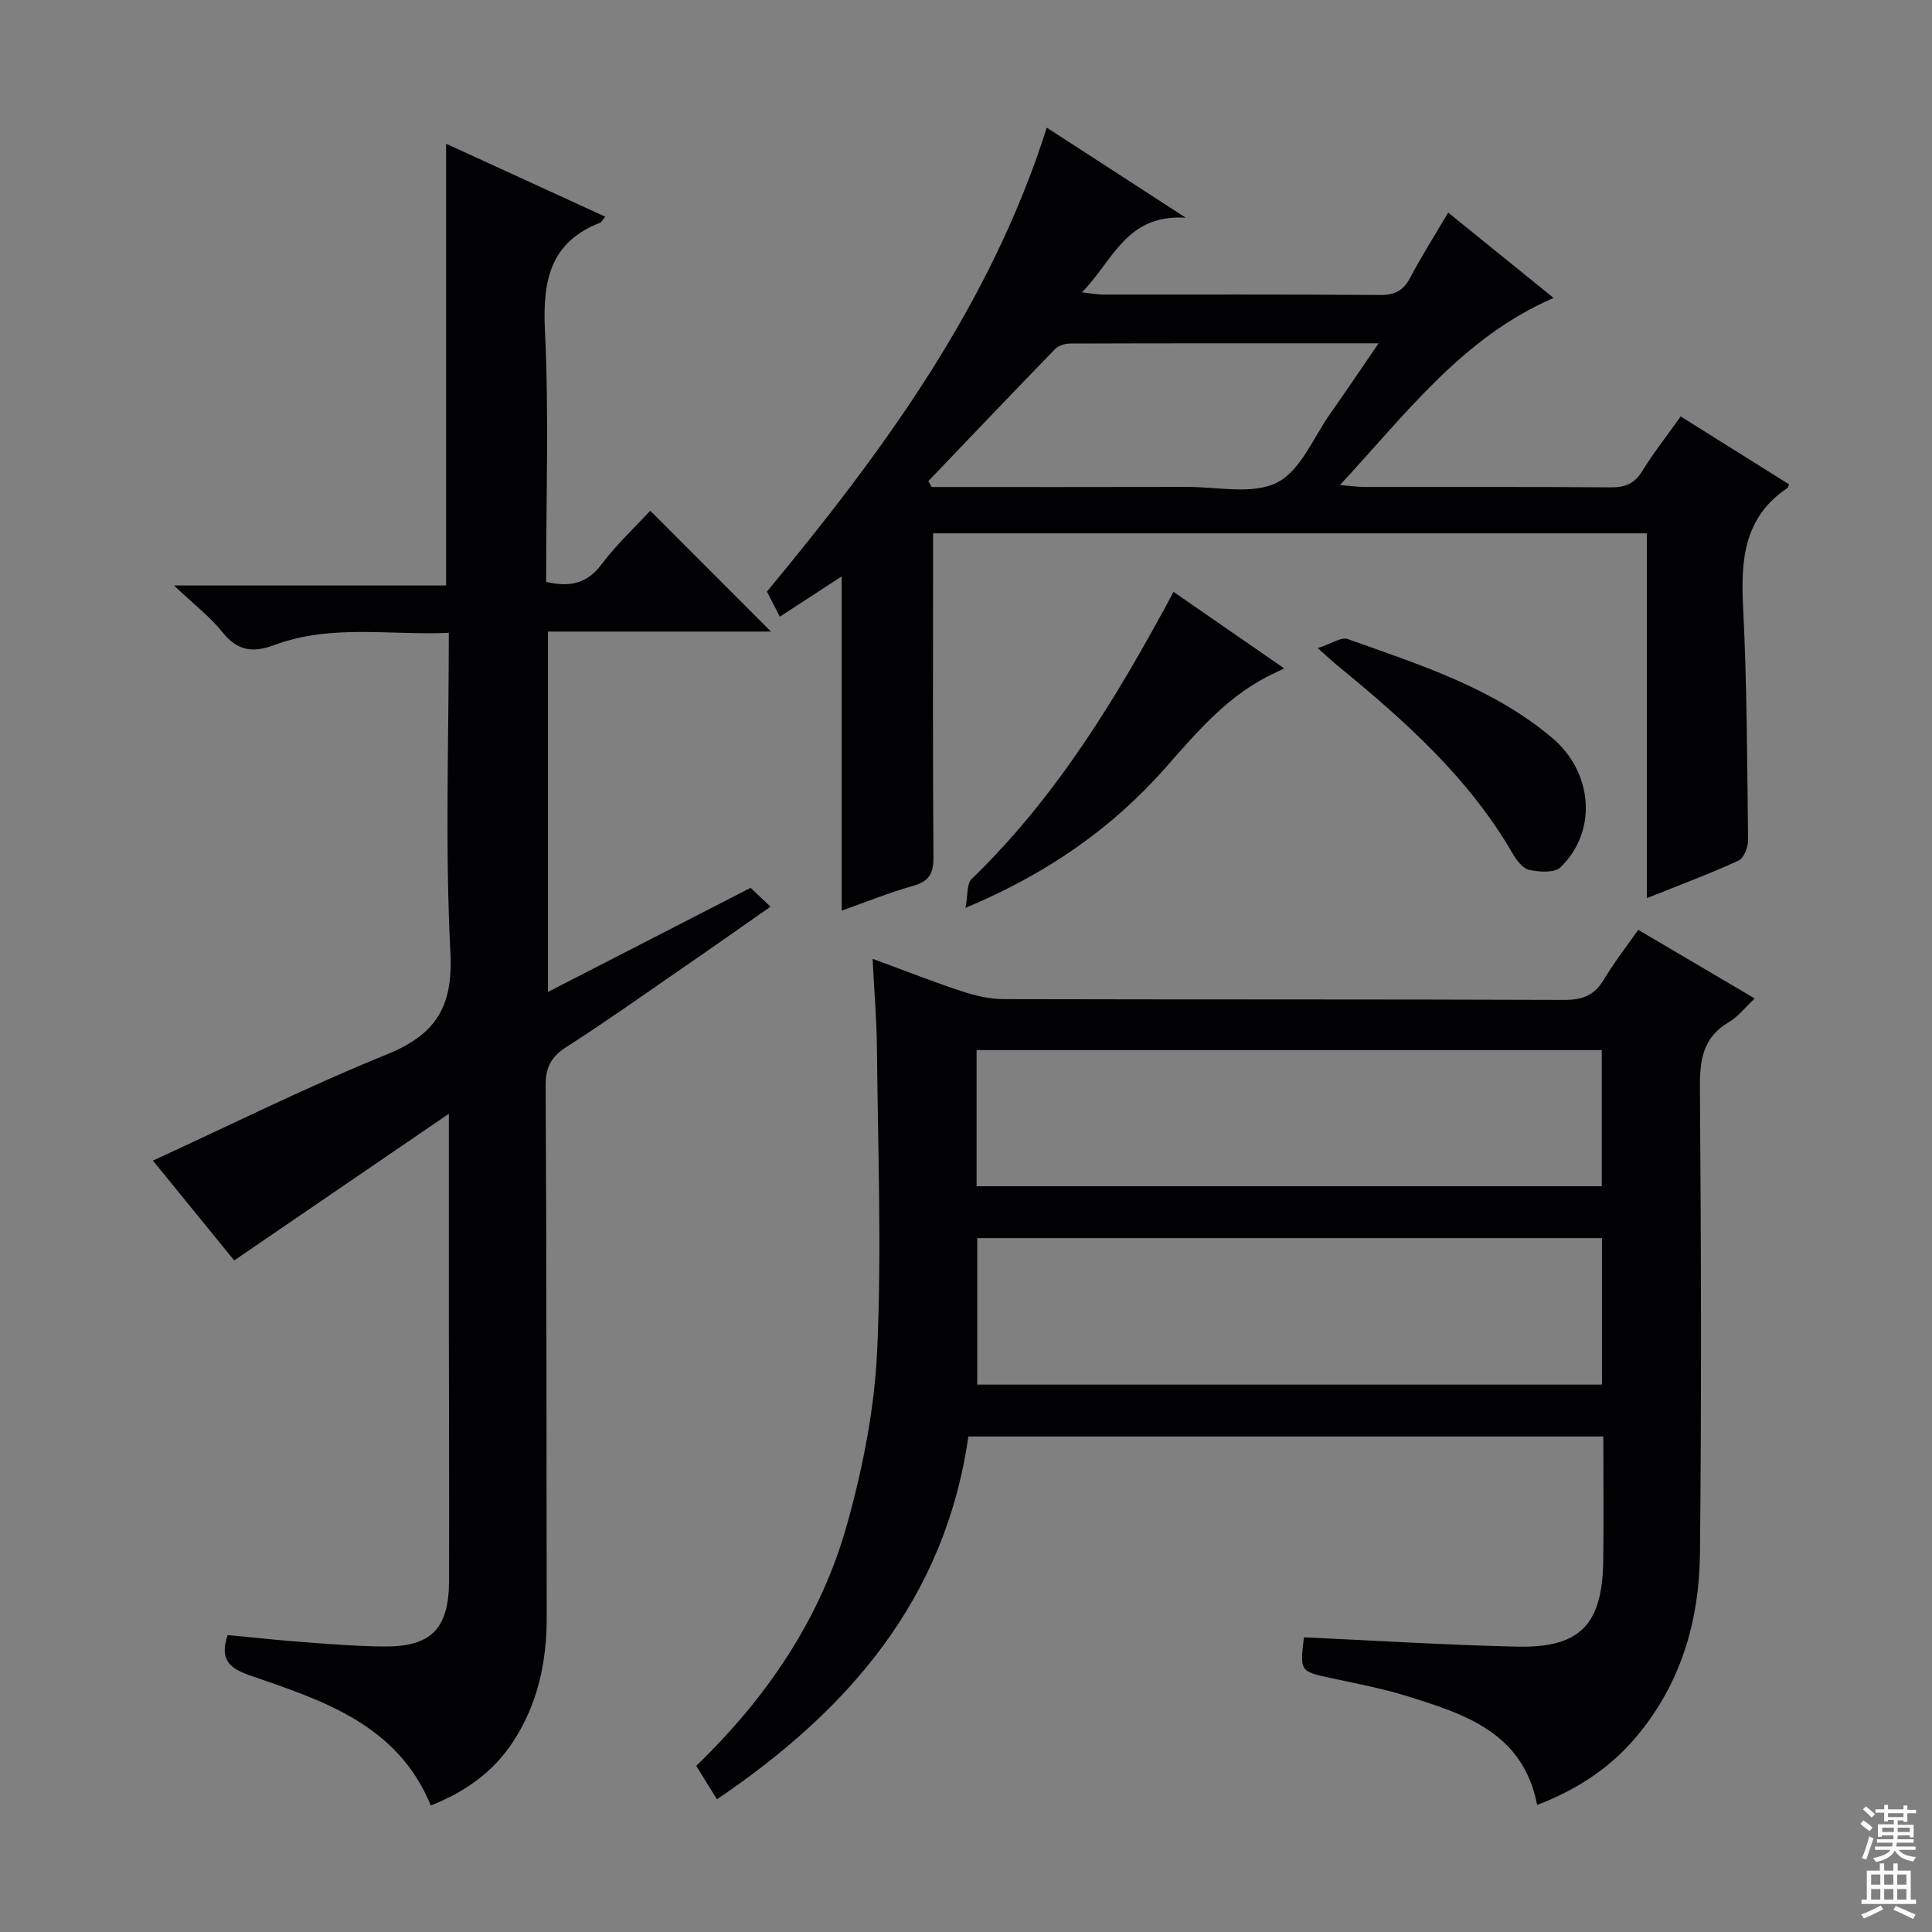 <svg enable-background="new 0 0 400 400" viewBox="0 0 400 400" xmlns="http://www.w3.org/2000/svg"><rect x="0" y="0" width="400" height="400" fill="#808080" stroke="none"/><g fill="#010103"><path d="m200.49 297.41c-4.81 33.6-24.69 56.6-52.06 75.12-1.52-2.45-2.87-4.64-4.28-6.93 14.71-14.21 25.8-30.58 31.23-50.01 3.28-11.74 5.7-24.02 6.24-36.16.93-20.78.14-41.64-.06-62.47-.06-5.91-.56-11.82-.9-18.45 6.76 2.48 12.59 4.79 18.55 6.75 2.78.91 5.79 1.6 8.69 1.6 38.66.1 77.32.01 115.99.16 3.77.01 6.21-.95 8.15-4.18 2.11-3.53 4.66-6.79 7.14-10.33 8.16 4.81 15.86 9.35 24.11 14.21-2 1.87-3.44 3.79-5.36 4.91-5.35 3.14-6.02 7.77-5.98 13.51.24 32.16.34 64.33.01 96.49-.15 14.08-4.02 27.24-13.44 38.25-5.41 6.33-12.16 10.7-20.27 13.82-2.89-15.01-15-18.81-27.01-22.56-5.05-1.57-10.29-2.55-15.47-3.67-6.65-1.43-6.66-1.38-5.8-8.48 14.72.67 29.42 1.6 44.13 1.93 13 .29 17.63-4.53 17.83-17.64.12-8.49.02-16.98.02-25.87-43.79 0-87.35 0-131.46 0zm1.83-41.07v30.33h129.35c0-10.24 0-20.15 0-30.33-43.13 0-86 0-129.35 0zm-.13-10.74h129.44c0-9.67 0-18.92 0-28.19-43.31 0-86.33 0-129.44 0z"/><path d="m113.07 120.47c5.1 1.19 8.56.25 11.49-3.65 3.06-4.07 6.85-7.6 10.07-11.08 8.46 8.47 16.66 16.68 24.99 25.02-15.1 0-30.45 0-46.17 0v74.61c14-7.19 27.79-14.27 41.95-21.55 1.24 1.17 2.5 2.36 4.13 3.9-6.6 4.61-12.83 9-19.11 13.32-7.67 5.29-15.27 10.68-23.11 15.7-3.16 2.02-4.36 4.18-4.34 8.02.2 36.65.16 73.31.22 109.96.02 9.34-1.84 18.13-7.07 26.04-4.1 6.2-9.83 10.22-16.92 13.05-6.91-16.8-22.37-21.73-37.47-26.94-4.24-1.46-6.31-3.29-4.6-8.35 5.18.49 10.54 1.08 15.91 1.48 5.47.41 10.95.84 16.42.89 9.82.08 13.48-3.64 13.51-13.65.05-18.33-.03-36.65-.04-54.98-.01-13.28 0-26.56 0-41.67-15.42 10.54-29.72 20.31-44.44 30.37-5.49-6.74-11.43-14.05-16.83-20.67 16.13-7.4 32-15.32 48.39-21.97 10.18-4.13 13.78-9.85 13.2-21.1-1.12-21.76-.33-43.61-.33-66.2-12.24.54-24.39-1.85-36.1 2.52-4.46 1.66-7.64 1.26-10.75-2.63-2.57-3.22-5.95-5.8-10.05-9.69h56.34c0-30.72 0-60.77 0-91.46 10.98 5.03 21.88 10.03 32.95 15.1-.64.78-.8 1.15-1.06 1.25-10.41 4.06-11.91 12.05-11.43 22.26.84 17.25.25 34.58.25 52.1z"/><path d="m340.96 110.42c-49.57 0-98.32 0-147.78 0v5.5c0 20.5-.08 40.99.08 61.49.03 3.37-.84 5.06-4.22 6-4.91 1.36-9.65 3.32-14.78 5.13 0-23.22 0-45.86 0-69.21-4.4 2.87-8.5 5.54-12.8 8.35-.98-1.9-1.8-3.51-2.67-5.2 24.03-29.03 46.18-59.06 57.94-96.05 9.45 6.12 18.31 11.86 28.78 18.65-12.43-.79-15.03 8.94-21.52 15.44 1.95.22 3.14.47 4.33.47 19.16.02 38.33-.06 57.49.09 3.12.02 4.82-1.03 6.22-3.7 2.31-4.38 4.97-8.57 7.8-13.37 7.38 5.97 14.42 11.67 21.82 17.67-18.88 8.2-30.42 23.87-44.23 38.74 2.35.19 3.7.4 5.06.4 17 .02 33.99-.05 50.99.08 2.98.02 4.93-.74 6.54-3.36 2.33-3.79 5.1-7.3 7.96-11.32 7.68 4.82 15.08 9.45 22.44 14.06-.2.46-.22.68-.34.76-8.92 5.96-9.68 14.69-9.19 24.43.81 16.11.85 32.27 1.04 48.41.02 1.47-.85 3.78-1.95 4.29-6.01 2.75-12.22 5.06-19 7.78-.01-25.45-.01-50.19-.01-75.53zm-148.75-10.82c.23.41.45.82.68 1.23 17.62 0 35.25.03 52.87-.02 6.31-.02 13.57 1.66 18.64-.9 4.88-2.46 7.54-9.37 11.09-14.38 3.21-4.54 6.3-9.15 9.93-14.45-22.01 0-42.97-.02-63.93.05-1.04 0-2.38.45-3.08 1.17-8.78 9.05-17.48 18.18-26.2 27.3z"/><path d="m242.97 122.54c7.77 5.37 14.98 10.36 22.9 15.84-.95.47-1.35.68-1.77.87-9.52 4.32-16.04 12.04-22.77 19.67-11.03 12.51-24.4 21.9-41.44 29.05.53-2.81.27-5 1.23-5.93 17.57-17 30.1-37.56 41.85-59.5z"/><path d="m272.82 134.19c2.88-.93 4.88-2.36 6.2-1.89 14.82 5.32 29.94 10.01 42.35 20.48 8.32 7.02 9.53 19.18 1.72 26.78-1.24 1.2-4.42.99-6.5.54-1.35-.3-2.64-2.05-3.45-3.45-9.11-15.71-22.39-27.52-36.21-38.83-.9-.74-1.75-1.54-4.11-3.63z"/></g><path d="m385.2 377.6.6-.7c.6.4 1.3.9 1.9 1.5l-.6.7c-.8-.5-1.4-1-1.9-1.5zm.3 7.1c.6-1.4 1.1-2.9 1.5-4.5.3.1.6.3.9.4-.5 1.4-1 2.9-1.5 4.4zm.2-10.1.6-.6c.7.5 1.3 1.1 1.9 1.6l-.7.7c-.6-.6-1.2-1.2-1.8-1.7zm8.4-.8h.8v.9h1.8v.7h-1.8v1.8h-.8v-.3h-1.2v.9h3.3v2.6h-.8v-.4h-2.5c0 .3 0 .6-.1.8h3.4v.7h-3.5c0 .3-.1.6-.1.8h4v.7h-3.5c.7.9 1.9 1.3 3.6 1.5-.2.2-.4.5-.6.9-1.9-.3-3.2-1.1-3.8-2.3-.5 1.1-1.8 2-3.9 2.4-.2-.3-.4-.5-.6-.8 1.9-.4 3.1-.9 3.6-1.7h-3.2v-.7h3.5c.1-.2.1-.5.2-.8h-3.3v-.7h3.4c0-.2 0-.5 0-.8h-2.4v.3h-.8v-2.6h3.3v-.9h-1.2v.3h-.8v-1.8h-1.8v-.7h1.8v-.9h.8v.9h3.2zm-4.4 5.5h2.4c0-.3 0-.6 0-.9h-2.4zm1.2-3.1h3.2v-.8h-3.2zm4.4 2.2h-2.4v.9h2.5v-.9z" fill="#fcfafa"/><path d="m389.2 385.8h.9v1.5h1.9v-1.5h.9v1.5h2.7v6h1.1v.9h-11.3v-.9h1.1v-6h2.7zm.2 8.7.5.8c-1.2.6-2.5 1.3-4 1.9-.2-.3-.3-.6-.6-.8 1.6-.6 3-1.3 4.1-1.9zm-2-4.3h1.9v-2.1h-1.9zm0 3.1h1.9v-2.2h-1.9zm2.7-3.1h1.9v-2.1h-1.9zm0 3.1h1.9v-2.2h-1.9zm2.4 1.3c1.4.6 2.7 1.2 4.1 1.8l-.5.9c-1.5-.7-2.8-1.4-4.1-1.9zm2.2-6.5h-1.9v2.1h1.9zm-1.9 5.2h1.9v-2.2h-1.9z" fill="#fcfafa"/></svg>